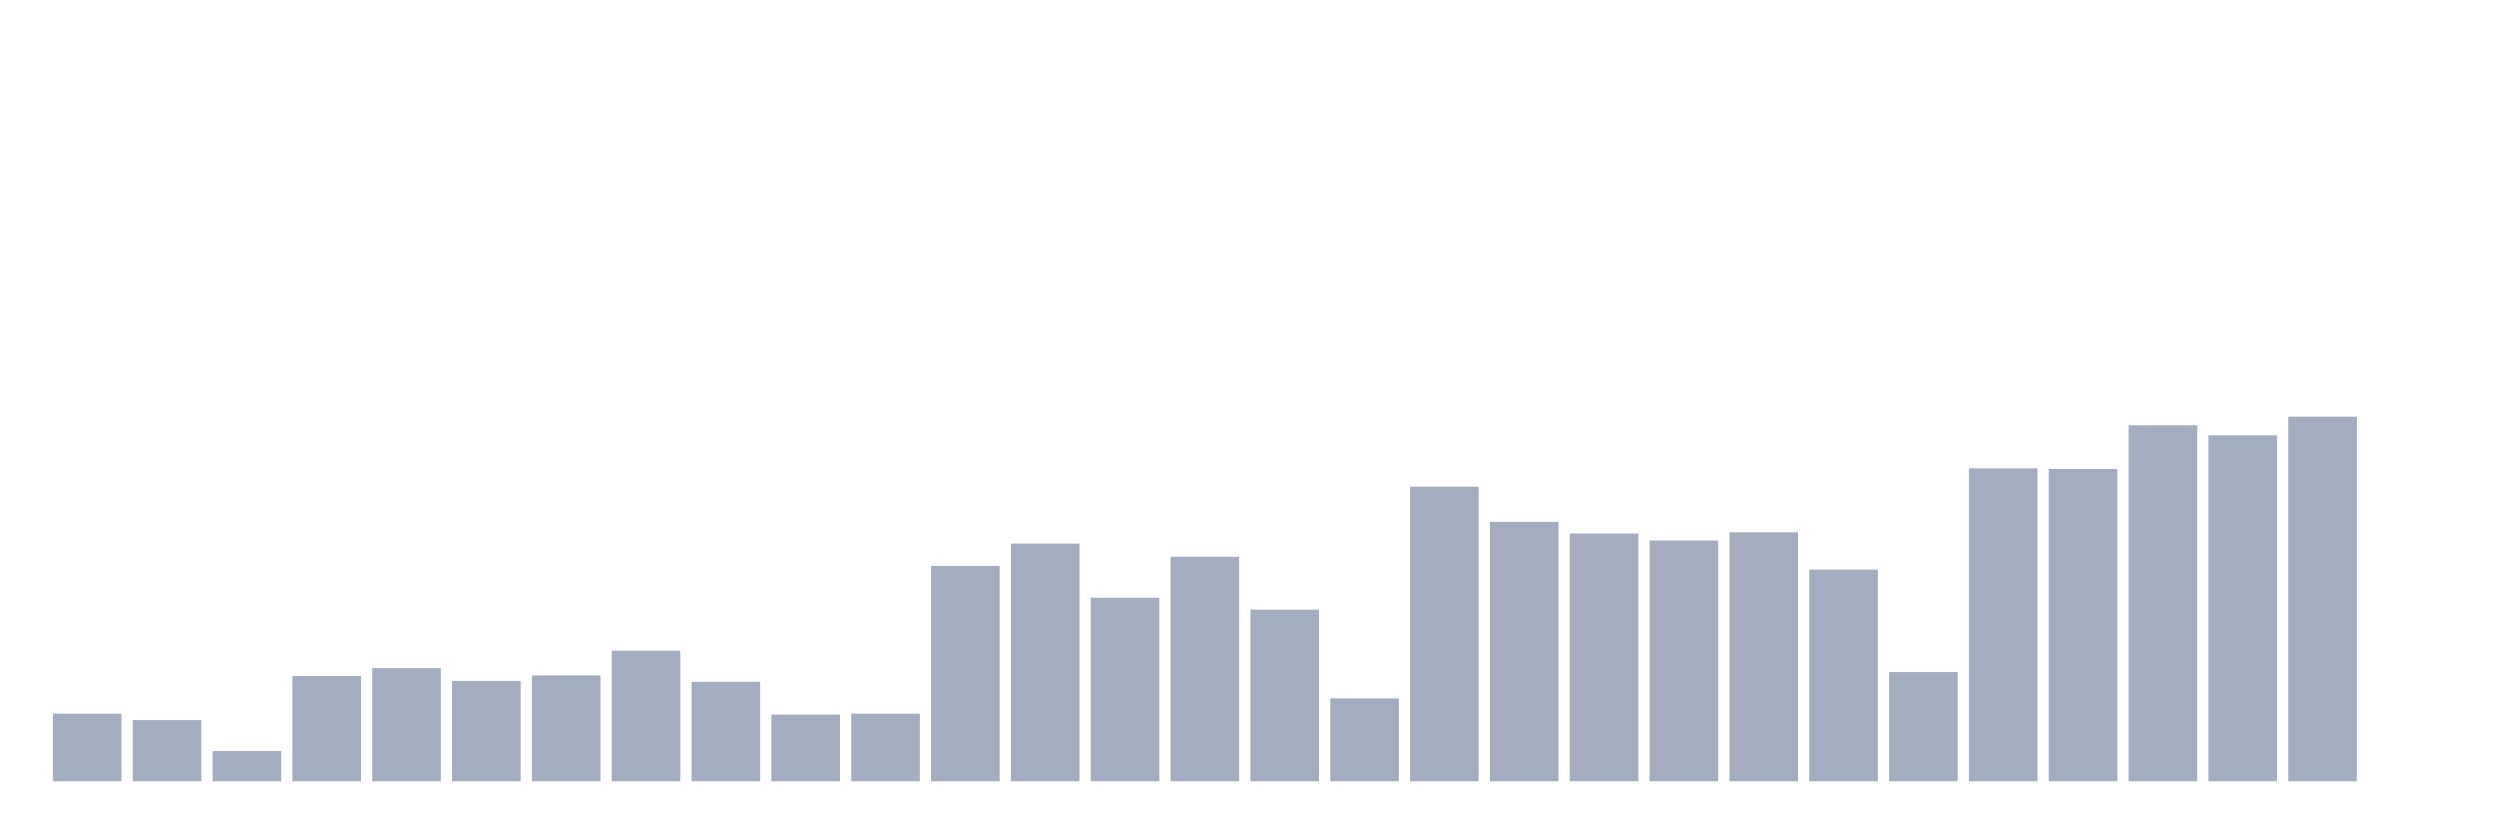 <svg xmlns="http://www.w3.org/2000/svg" viewBox="0 0 480 160"><g transform="translate(10,10)"><rect class="bar" x="0.153" width="13.175" y="127.022" height="12.978" fill="rgb(164,173,192)"></rect><rect class="bar" x="15.482" width="13.175" y="128.255" height="11.745" fill="rgb(164,173,192)"></rect><rect class="bar" x="30.81" width="13.175" y="134.186" height="5.814" fill="rgb(164,173,192)"></rect><rect class="bar" x="46.138" width="13.175" y="119.799" height="20.201" fill="rgb(164,173,192)"></rect><rect class="bar" x="61.466" width="13.175" y="118.272" height="21.728" fill="rgb(164,173,192)"></rect><rect class="bar" x="76.794" width="13.175" y="120.738" height="19.262" fill="rgb(164,173,192)"></rect><rect class="bar" x="92.123" width="13.175" y="119.681" height="20.319" fill="rgb(164,173,192)"></rect><rect class="bar" x="107.451" width="13.175" y="114.924" height="25.076" fill="rgb(164,173,192)"></rect><rect class="bar" x="122.779" width="13.175" y="120.914" height="19.086" fill="rgb(164,173,192)"></rect><rect class="bar" x="138.107" width="13.175" y="127.198" height="12.802" fill="rgb(164,173,192)"></rect><rect class="bar" x="153.436" width="13.175" y="127.022" height="12.978" fill="rgb(164,173,192)"></rect><rect class="bar" x="168.764" width="13.175" y="98.658" height="41.342" fill="rgb(164,173,192)"></rect><rect class="bar" x="184.092" width="13.175" y="94.371" height="45.629" fill="rgb(164,173,192)"></rect><rect class="bar" x="199.42" width="13.175" y="104.765" height="35.235" fill="rgb(164,173,192)"></rect><rect class="bar" x="214.748" width="13.175" y="96.896" height="43.104" fill="rgb(164,173,192)"></rect><rect class="bar" x="230.077" width="13.175" y="107.055" height="32.945" fill="rgb(164,173,192)"></rect><rect class="bar" x="245.405" width="13.175" y="124.086" height="15.914" fill="rgb(164,173,192)"></rect><rect class="bar" x="260.733" width="13.175" y="83.448" height="56.552" fill="rgb(164,173,192)"></rect><rect class="bar" x="276.061" width="13.175" y="90.201" height="49.799" fill="rgb(164,173,192)"></rect><rect class="bar" x="291.39" width="13.175" y="92.433" height="47.567" fill="rgb(164,173,192)"></rect><rect class="bar" x="306.718" width="13.175" y="93.784" height="46.216" fill="rgb(164,173,192)"></rect><rect class="bar" x="322.046" width="13.175" y="92.198" height="47.802" fill="rgb(164,173,192)"></rect><rect class="bar" x="337.374" width="13.175" y="99.362" height="40.638" fill="rgb(164,173,192)"></rect><rect class="bar" x="352.702" width="13.175" y="119.035" height="20.965" fill="rgb(164,173,192)"></rect><rect class="bar" x="368.031" width="13.175" y="79.924" height="60.076" fill="rgb(164,173,192)"></rect><rect class="bar" x="383.359" width="13.175" y="80.042" height="59.958" fill="rgb(164,173,192)"></rect><rect class="bar" x="398.687" width="13.175" y="71.644" height="68.356" fill="rgb(164,173,192)"></rect><rect class="bar" x="414.015" width="13.175" y="73.582" height="66.418" fill="rgb(164,173,192)"></rect><rect class="bar" x="429.344" width="13.175" y="70" height="70" fill="rgb(164,173,192)"></rect><rect class="bar" x="444.672" width="13.175" y="140" height="0" fill="rgb(164,173,192)"></rect></g></svg>